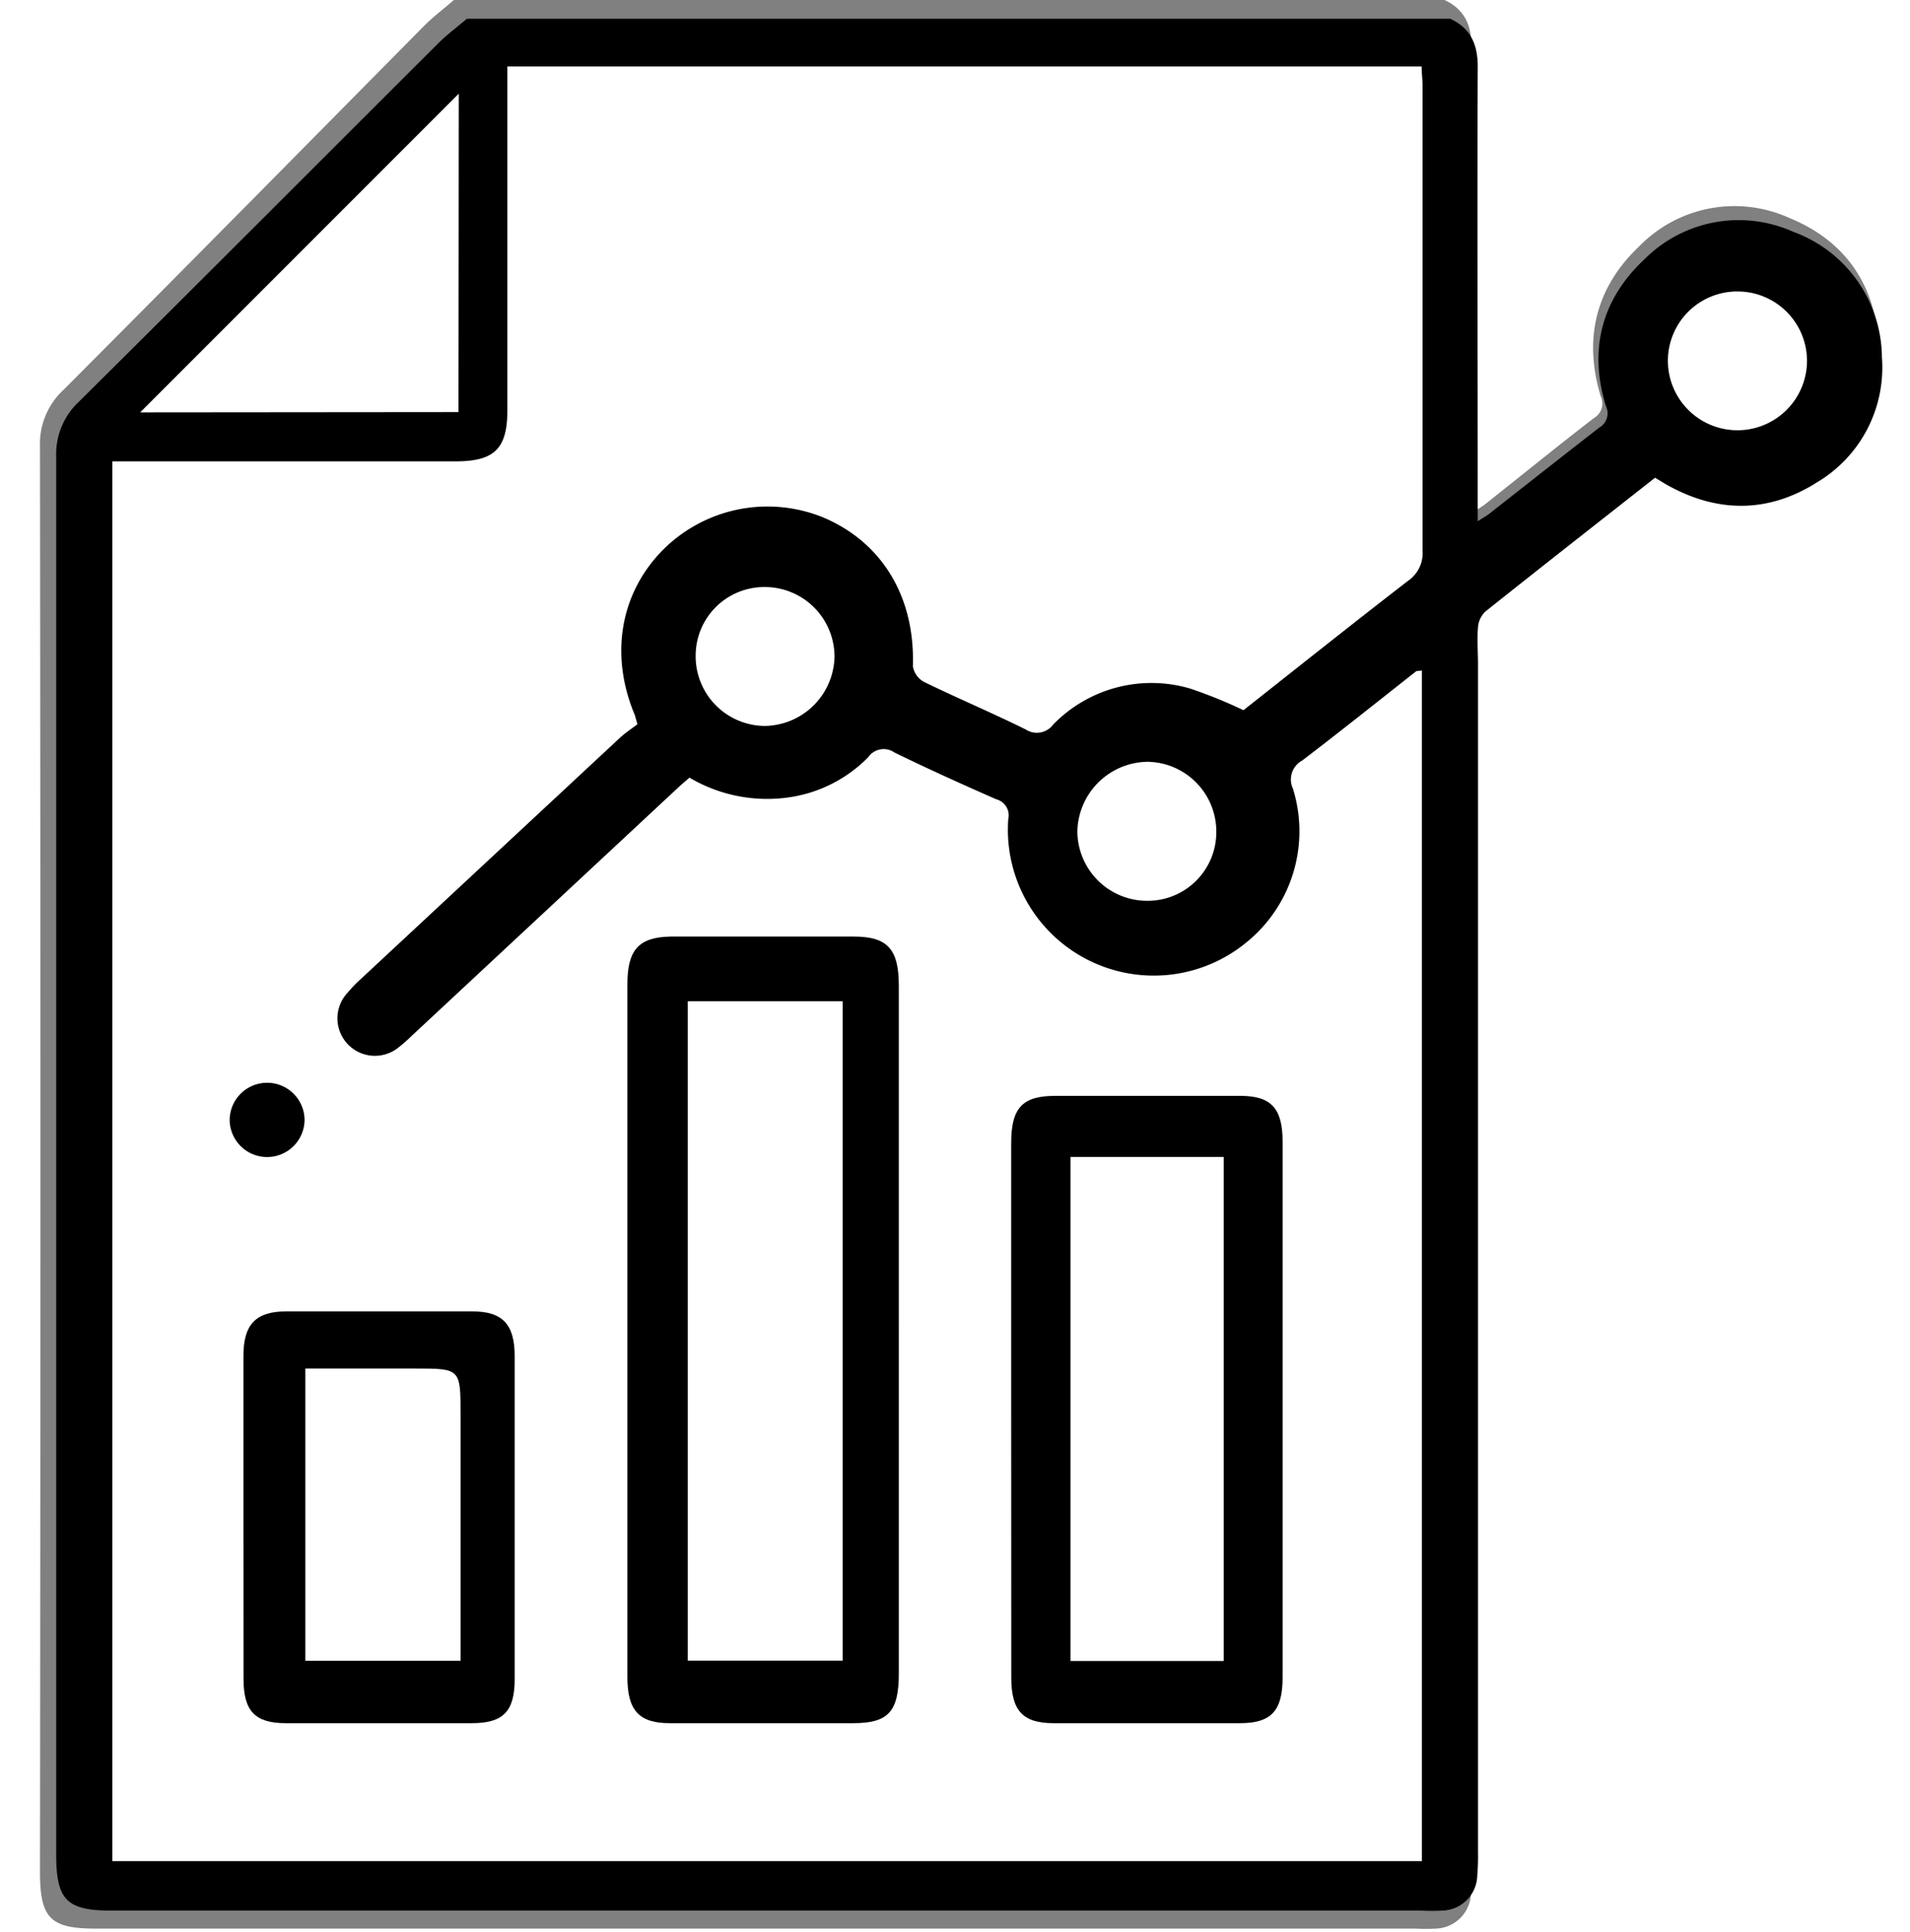 <svg xmlns="http://www.w3.org/2000/svg" viewBox="0 0 204 206.3"><rect x="0" y="0" width="204" height="206.3" fill="#808080" stroke="none"/><defs><style>.cls-1{fill:#fff;}</style></defs><g id="Layer_2" data-name="Layer 2"><g id="Layer_1-2" data-name="Layer 1"><path class="cls-1" d="M154.28,0H204V206.3H0V0H48.47c-1,.9-2.16,1.74-3.13,2.72-12.86,13-25.68,26-38.57,38.92a7.83,7.83,0,0,0-2.5,6q.09,76.1,0,152.21c0,4.95,1.09,6.07,5.93,6.07h141a20,20,0,0,0,2.19,0,3.88,3.88,0,0,0,3.72-3.74,25.2,25.2,0,0,0,.08-2.61V70.25c0-1.34-.07-2.68,0-4a2.62,2.62,0,0,1,.78-1.69c6.05-4.89,12.16-9.72,18.27-14.59.58.35,1.08.68,1.59,1,5.37,2.92,10.75,2.81,15.84-.46a14.53,14.53,0,0,0,7-13.59c-.32-6.46-3.58-11.2-9.52-13.63a14.2,14.2,0,0,0-16.06,3c-4.6,4.35-6,9.8-4.13,16a1.79,1.79,0,0,1-.71,2.34c-3.89,3-7.72,6.11-11.58,9.17-.38.3-.81.54-1.5,1V52.21c0-15.55,0-31.1,0-46.65C157.26,3.05,156.66,1.1,154.28,0Z"/><path d="M154.89,2c2.35,1.08,3,3,2.94,5.45-.06,15.26,0,30.51,0,45.76v2.44c.69-.44,1.12-.67,1.49-1,3.83-3,7.63-6,11.5-9a1.75,1.75,0,0,0,.7-2.29c-1.85-6-.47-11.39,4.1-15.66a14.22,14.22,0,0,1,15.93-2.94A14.37,14.37,0,0,1,201,38.16a14.25,14.25,0,0,1-6.93,13.34c-5.06,3.21-10.4,3.31-15.72.44-.51-.27-1-.59-1.58-.93-6.07,4.77-12.13,9.51-18.14,14.3a2.61,2.61,0,0,0-.77,1.66c-.11,1.3,0,2.63,0,3.94V197.72a24.33,24.33,0,0,1-.08,2.56A3.83,3.83,0,0,1,154,204a19.65,19.65,0,0,1-2.17,0H11.92C7.13,204,6,202.89,6,198Q6,123.39,6,48.74a7.68,7.68,0,0,1,2.48-5.9C21.28,30.16,34,17.39,46.76,4.67c1-1,2.07-1.78,3.11-2.67Z"/><path d="M150.87,72c-.35,0-.51,0-.6.1-4,3.14-8,6.33-12,9.41a2.3,2.3,0,0,0-1,3,15.09,15.09,0,0,1-5,16.27,15.41,15.41,0,0,1-25.12-13.07,1.74,1.74,0,0,0-1.28-2.08c-3.61-1.6-7.21-3.23-10.76-5a2,2,0,0,0-2.74.5,14.72,14.72,0,0,1-8.66,4.28,16,16,0,0,1-10.22-2.12c-.46.41-.87.75-1.26,1.11L44.1,110.55a14,14,0,0,1-1.36,1.19A4,4,0,0,1,37.36,106a16,16,0,0,1,1.42-1.43Q52.46,91.79,66.16,79.06A23.07,23.07,0,0,1,68,77.65c-.17-.63-.19-.77-.24-.89-2.74-6.42-1.59-13,3-17.64a15.61,15.61,0,0,1,16.94-3.25c6.19,2.68,9.59,8.45,9.35,15.66a2.32,2.32,0,0,0,1.18,1.67c3.55,1.72,7.19,3.25,10.73,5a2.14,2.14,0,0,0,2.91-.52,14.5,14.5,0,0,1,14.44-3.8,49.13,49.13,0,0,1,5.66,2.3c5.72-4.51,11.53-9.14,17.42-13.69A3.54,3.54,0,0,0,151,59.31c0-16.35,0-32.71,0-49.06,0-.7-.07-1.4-.1-2.07H54.25v36.3c0,4.06-1.36,5.4-5.47,5.4H12.52V197.72H150.87Z"/><path d="M46,41.76V14.83c-8.89,8.9-18,18-26.93,26.93Z"/><path d="M187.59,30.12a7.41,7.41,0,0,0-7.43,7.39,7.43,7.43,0,1,0,14.86,0A7.42,7.42,0,0,0,187.59,30.12Z"/><path d="M122.48,96.18a7.33,7.33,0,0,0,7.43-7.35,7.45,7.45,0,0,0-7.35-7.49,7.59,7.59,0,0,0-7.49,7.41A7.45,7.45,0,0,0,122.48,96.18Z"/><path d="M74.3,70a7.44,7.44,0,0,0,7.32,7.51,7.55,7.55,0,0,0,7.51-7.38,7.44,7.44,0,0,0-7.38-7.45A7.33,7.33,0,0,0,74.3,70Z"/><path class="cls-1" d="M151.87,71.59V198.72H12V49.26H48.66c4.15,0,5.53-1.35,5.53-5.46V7.1h97.65c0,.68.1,1.38.1,2.09,0,16.54,0,33.07,0,49.61A3.58,3.58,0,0,1,150.41,62c-5.95,4.59-11.83,9.28-17.6,13.83a50.26,50.26,0,0,0-5.73-2.32,14.64,14.64,0,0,0-14.59,3.85,2.18,2.18,0,0,1-2.95.52c-3.58-1.77-7.26-3.32-10.85-5.07a2.32,2.32,0,0,1-1.19-1.69c.24-7.29-3.2-13.12-9.45-15.82A15.78,15.78,0,0,0,70.92,58.6c-4.69,4.65-5.85,11.34-3.08,17.84,0,.12.07.25.24.89-.47.37-1.21.85-1.85,1.43L38.55,104.52A15,15,0,0,0,37.12,106a4,4,0,0,0,5.44,5.84,15.68,15.68,0,0,0,1.37-1.2L72.37,84.15c.39-.37.8-.71,1.27-1.12A16.27,16.27,0,0,0,84,85.17a14.8,14.8,0,0,0,8.74-4.33,2,2,0,0,1,2.78-.5c3.58,1.75,7.22,3.39,10.88,5a1.77,1.77,0,0,1,1.29,2.11,15.58,15.58,0,0,0,25.4,13.2,15.27,15.27,0,0,0,5-16.45,2.3,2.3,0,0,1,1-3c4.09-3.12,8.11-6.34,12.16-9.52C151.35,71.62,151.51,71.65,151.87,71.59Z"/><path class="cls-1" d="M98.09,142.18q0-19,0-38c0-4-1.36-5.42-5.43-5.42q-11.07,0-22.13,0c-3.81,0-5.23,1.42-5.23,5.22q0,38.22,0,76.42c0,3.72,1.42,5.08,5.13,5.09q11.07,0,22.13,0c4.26,0,5.53-1.26,5.53-5.49Q98.1,161.09,98.09,142.18Z"/><path class="cls-1" d="M106.13,150.43q0,15,0,30c0,3.7,1.4,5.08,5.12,5.09q11.27,0,22.53,0c3.72,0,5.11-1.36,5.11-5.09q0-30,0-59.92c0-3.73-1.4-5.09-5.11-5.1q-11.16,0-22.32,0c-4,0-5.32,1.34-5.33,5.3Z"/><path class="cls-1" d="M24.47,161.9q0,9.24,0,18.49c0,3.7,1.39,5.08,5.11,5.09q11.27,0,22.51,0c3.75,0,5.13-1.34,5.14-5.06q0-18.6,0-37.18c0-3.66-1.47-5.14-5.1-5.15q-11.25,0-22.51,0c-3.66,0-5.14,1.51-5.15,5.12Q24.46,152.56,24.47,161.9Z"/><path class="cls-1" d="M28.53,123.54a3.95,3.95,0,1,0-.08-7.89,4.06,4.06,0,0,0-4,4A4,4,0,0,0,28.53,123.54Z"/><path class="cls-1" d="M48,43H17L48,12Z"/><path class="cls-1" d="M185.59,31.12A7.42,7.42,0,0,1,193,38.51a7.43,7.43,0,1,1-14.86,0A7.41,7.41,0,0,1,185.59,31.12Z"/><path class="cls-1" d="M122.48,96.18a7.45,7.45,0,0,1-7.41-7.43,7.59,7.59,0,0,1,7.49-7.41,7.45,7.45,0,0,1,7.35,7.49A7.33,7.33,0,0,1,122.48,96.18Z"/><path class="cls-1" d="M74.3,70a7.33,7.33,0,0,1,7.45-7.32,7.44,7.44,0,0,1,7.38,7.45,7.55,7.55,0,0,1-7.51,7.38A7.44,7.44,0,0,1,74.3,70Z"/><path d="M96,142.07v36.6c0,4.1-1.13,5.32-4.89,5.32q-9.78,0-19.56,0c-3.28,0-4.54-1.33-4.54-4.93q0-37,0-74c0-3.69,1.26-5,4.63-5.06,6.52,0,13,0,19.55,0,3.61,0,4.81,1.34,4.81,5.26Z"/><path d="M90,106.91H73.46v70.4H90Z"/><path d="M108,150.5V122.07c0-3.78,1.19-5.06,4.71-5.06q9.89,0,19.76,0c3.28,0,4.52,1.31,4.52,4.87q0,28.62,0,57.25c0,3.56-1.23,4.85-4.53,4.86H112.53c-3.29,0-4.52-1.33-4.52-4.87Q108,164.81,108,150.5Z"/><path d="M130.7,177.35V123.53H114.34v53.82Z"/><path d="M26,162.11c0-5.78,0-11.56,0-17.34,0-3.35,1.31-4.74,4.55-4.75q10,0,19.91,0c3.22,0,4.51,1.39,4.51,4.78q0,17.25,0,34.49c0,3.45-1.23,4.69-4.54,4.7H30.53c-3.29,0-4.52-1.29-4.52-4.73C26,173.55,26,167.83,26,162.11Z"/><path d="M49.19,177.33V151.05c0-4.93,0-4.93-4.91-4.93H32.61v31.21Z"/><path d="M28.53,123.54a4,4,0,0,1-4-3.89,4,4,0,0,1,8-.08A4,4,0,0,1,28.53,123.54Z"/><path class="cls-1" d="M90,106.91v70.4H73.46v-70.4Z"/><path class="cls-1" d="M130.7,177.35H114.34V123.53H130.7Z"/><path class="cls-1" d="M49.19,177.33H32.61V146.12H44.28c4.91,0,4.91,0,4.91,4.93v26.28Z"/><polygon class="cls-1" points="48.97 44 14.97 44.03 49 10 48.97 44"/></g></g></svg>